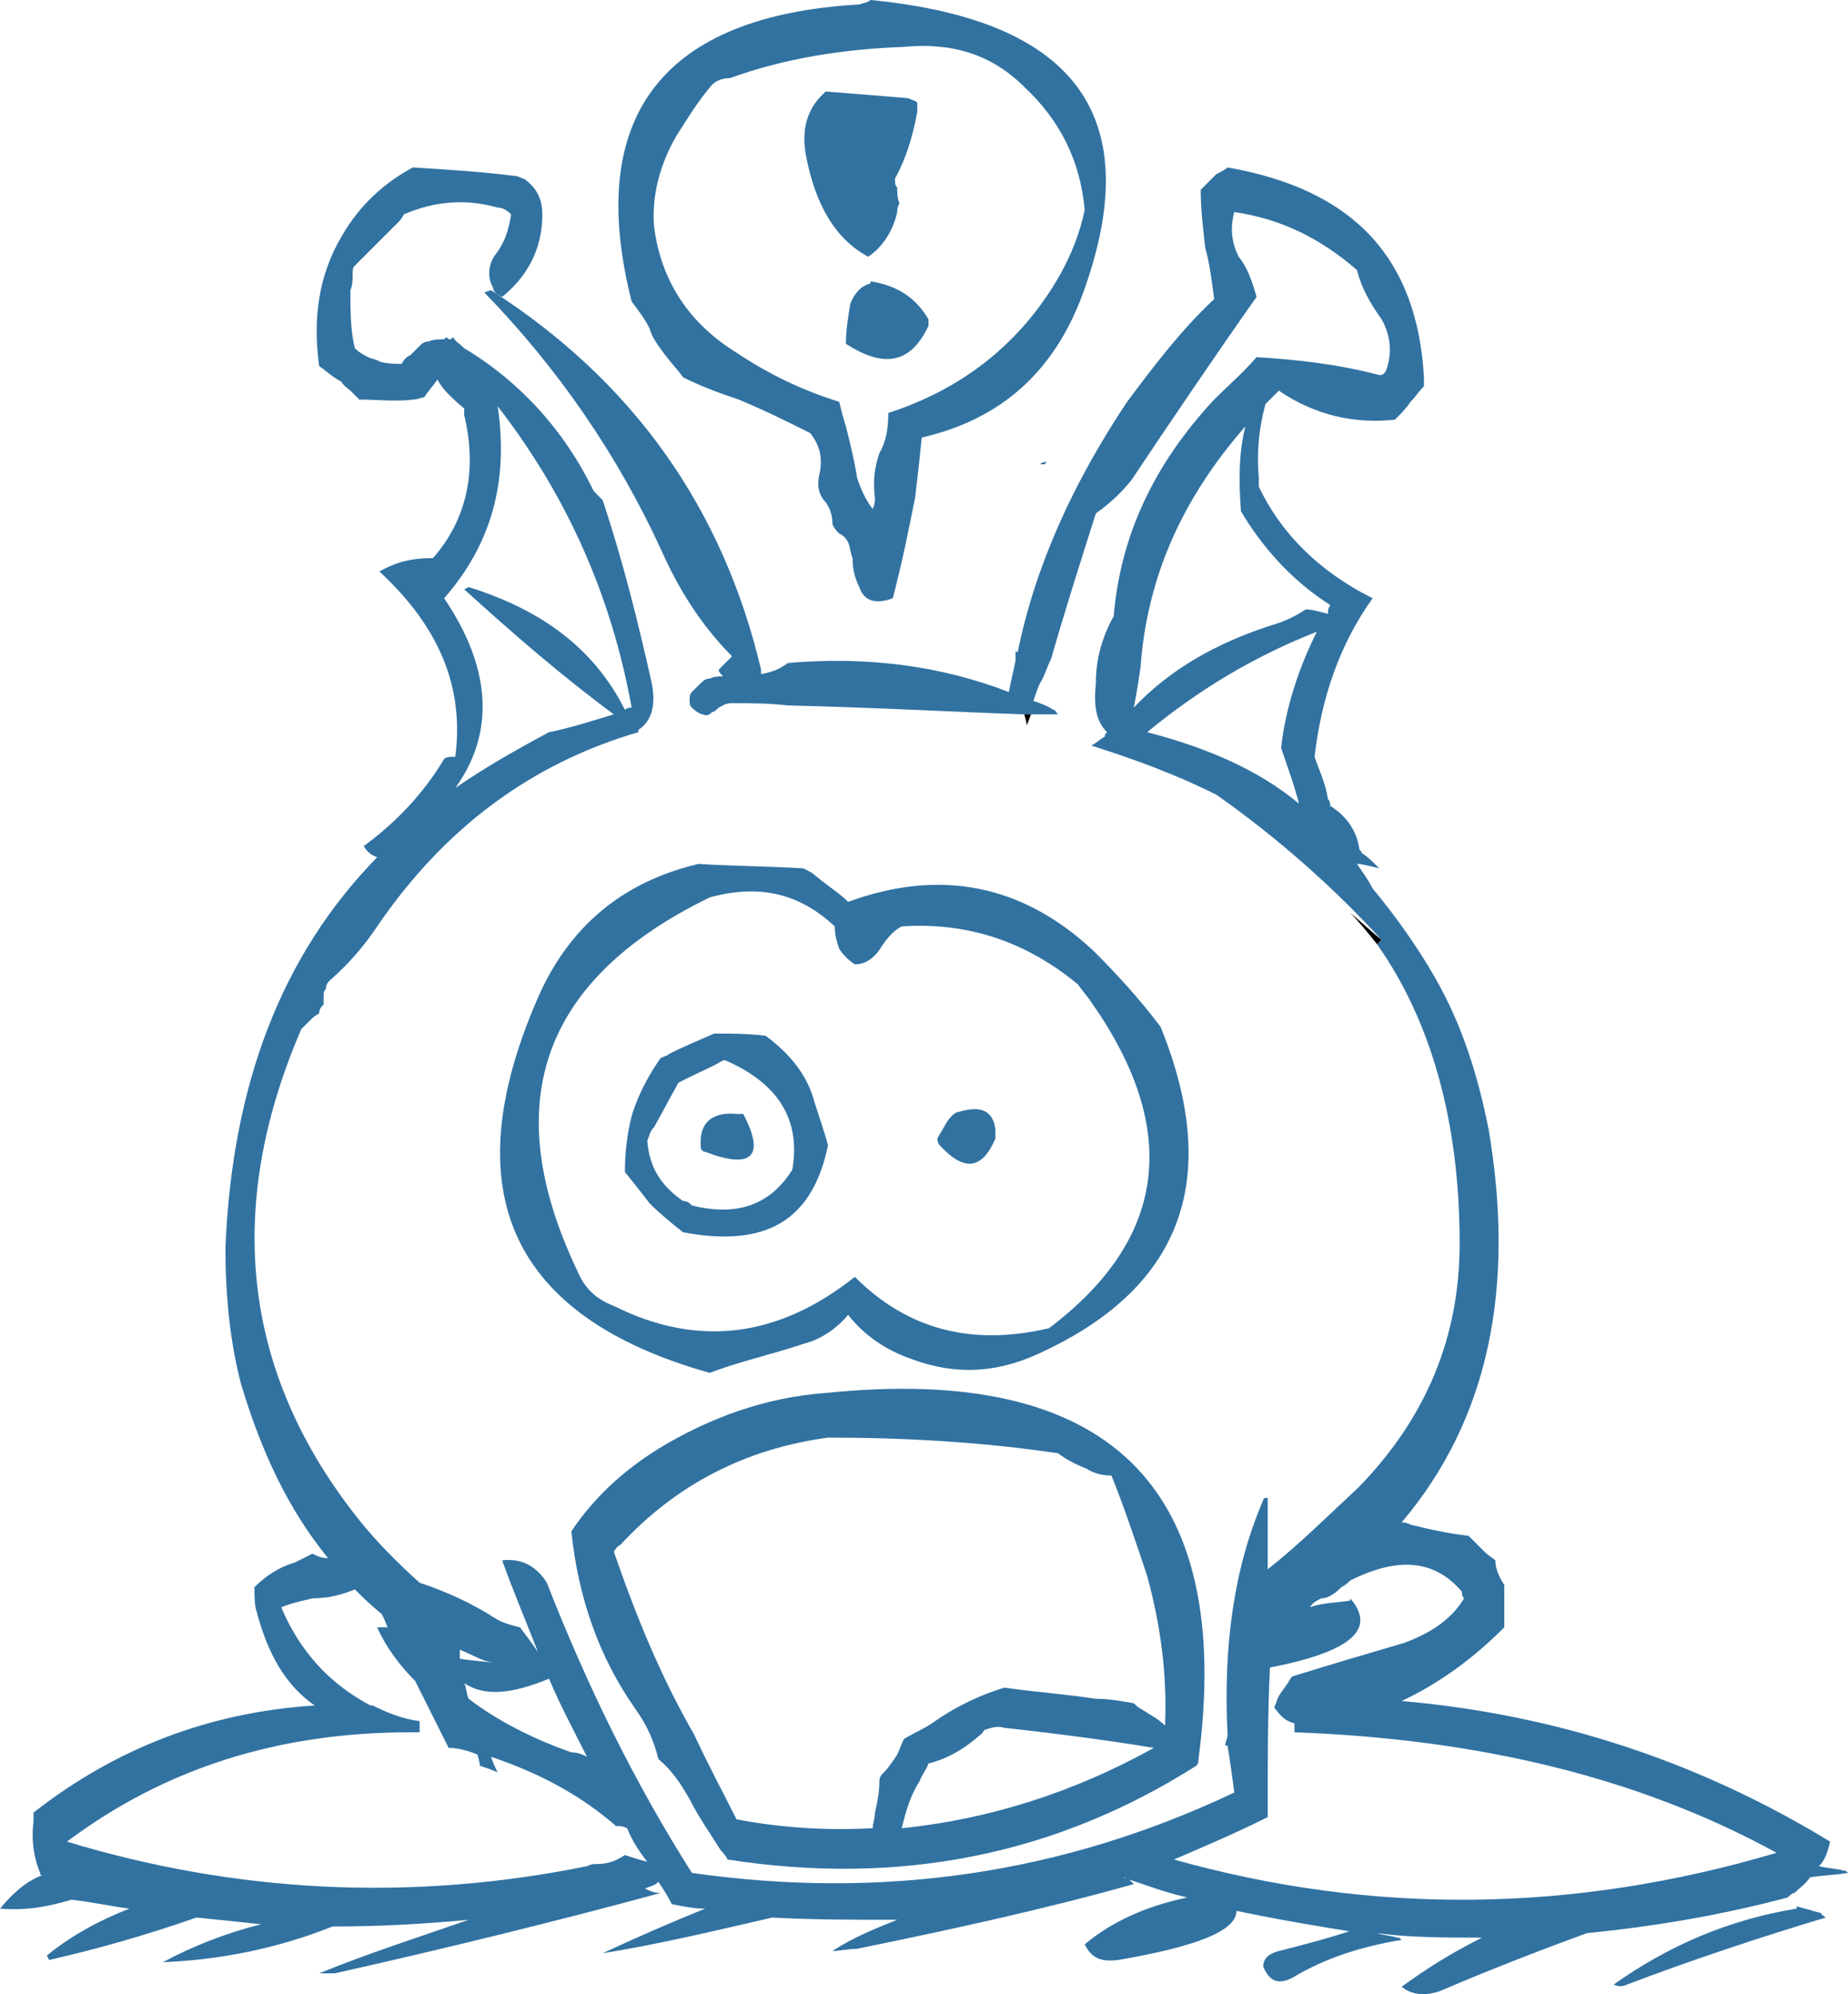<?xml version="1.0" encoding="iso-8859-1"?>
<!-- Generator: Adobe Illustrator 12.0.1, SVG Export Plug-In . SVG Version: 6.00 Build 51448)  -->
<!DOCTYPE svg PUBLIC "-//W3C//DTD SVG 1.1//EN" "http://www.w3.org/Graphics/SVG/1.1/DTD/svg11.dtd">
<svg  version="1.1" id="Layer_1" xmlns="http://www.w3.org/2000/svg" xmlns:xlink="http://www.w3.org/1999/xlink" width="82.8" height="89.331"
	 viewBox="0 0 82.8 89.331" style="overflow:visible;enable-background:new 0 0 82.8 89.331;" xml:space="preserve">
<g>
	<path style="fill:#3172A1;" d="M80.5,85.5c-3.1,0.5-5.8,1.7-8.2,3.4c0.2,0.1,0.4,0.1,0.6,0c2.9-1.1,5.9-2.1,8.9-3
		c-0.1-0.1-0.2-0.1-0.2-0.2c-0.4-0.1-0.7-0.2-1.1-0.3V85.5z"/>
	<path style="fill:#3172A1;" d="M80.1,85c0.1-0.1,0.2-0.2,0.3-0.2c0.2-0.2,0.5-0.4,0.7-0.7c0.6-0.1,1.1-0.1,1.7-0.2
		c-0.1-0.1-0.1-0.1-0.2-0.1c-0.3-0.1-0.7-0.1-1.1-0.2c0.3-0.3,0.4-0.7,0.5-1.1c-5.9-3.6-12.3-5.7-19.2-6.3c1.7-0.8,3.2-1.9,4.6-3.3
		c0-0.3,0-0.5,0-0.8c0-0.1,0-0.2,0-0.3c0-0.2,0-0.3,0-0.4s0-0.2,0-0.4c-0.2-0.3-0.4-0.7-0.4-1.1c-0.1-0.1-0.3-0.2-0.5-0.4
		c-0.1-0.1-0.2-0.2-0.4-0.4c-0.1-0.1-0.2-0.2-0.3-0.3c-0.9-0.1-1.8-0.3-2.6-0.5c-0.2-0.1-0.3-0.1-0.4-0.1c3.9-4.6,5.1-10.5,3.9-17.6
		c-0.5-2.5-1.2-4.7-2.4-6.8c-0.8-1.4-1.8-2.8-2.8-4c-0.2-0.4-0.5-0.8-0.7-1.1c0.2,0,0.6,0.1,1,0.2c-0.3-0.3-0.5-0.5-0.8-0.7
		c0-0.1-0.1-0.1-0.1-0.2c-0.1-0.7-0.5-1.4-1.3-1.9c0-0.1,0-0.2-0.1-0.3c-0.1-0.7-0.4-1.3-0.6-1.9c0.3-2.6,1.1-5,2.6-7.1
		c-2.4-1.2-4.1-2.9-5.1-5c0-0.2,0-0.3,0-0.4c-0.1-1.1,0-2.2,0.3-3.3c0.2-0.2,0.3-0.3,0.6-0.6c1.6,1.1,3.4,1.5,5.2,1.3
		c0.3-0.3,0.5-0.5,0.7-0.8c0.2-0.2,0.4-0.5,0.6-0.7c0-0.2,0-0.3,0-0.4c-0.3-5.3-3.1-8.4-8.8-9.4c-0.1,0.1-0.3,0.2-0.5,0.3
		C54.3,8,54,8.3,53.8,8.5c0,0.9,0.1,1.7,0.2,2.6c0.2,0.7,0.3,1.5,0.4,2.3c-1.5,1.4-2.7,3-3.9,4.6c-2.4,3.6-4.1,7.3-4.9,11.2
		c-0.1,0-0.1,0-0.1-0.1c0,0.2,0,0.4,0,0.5c-0.1,0.5-0.2,0.9-0.3,1.4c-3.1-1.2-6.4-1.6-9.9-1.3c-0.4,0.3-0.7,0.4-1.2,0.5
		c0,0,0-0.1,0-0.2c-1.7-7.2-5.7-12.9-12.1-17l-0.3,0.1c3.3,3.4,6,7.3,8,11.7c0.9,2,2,3.5,3.1,4.6c-0.2,0.2-0.4,0.4-0.6,0.6
		c0,0.1,0.1,0.2,0.2,0.3c-0.2,0-0.4,0-0.6,0.1c-0.2,0-0.3,0.1-0.5,0.3c-0.1,0.1-0.2,0.2-0.3,0.3c-0.1,0.1-0.1,0.2-0.1,0.4
		c0,0.1,0,0.2,0.1,0.3c0.2,0.2,0.4,0.3,0.5,0.3c0.2,0.1,0.3,0,0.4-0.1c0.1,0,0.2-0.1,0.3-0.2c0.2-0.1,0.3-0.2,0.6-0.2
		c0.8,0,1.6,0,2.5,0.1c4.1,0.1,7.6,0.3,10.6,0.4h0.3c0.4,0,0.8,0,1.2,0c-0.1-0.1-0.1-0.2-0.2-0.2c-0.3-0.2-0.6-0.3-0.9-0.4
		c0.1-0.3,0.2-0.6,0.3-0.8c0.2-0.3,0.3-0.7,0.5-1.1c0.6-2.1,1.3-4.3,2-6.5c0.7-0.5,1.2-1,1.6-1.5c1.8-2.7,3.7-5.5,5.6-8.2
		c-0.2-0.7-0.4-1.3-0.8-1.8c-0.3-0.6-0.4-1.2-0.2-2c2.1,0.3,3.9,1.2,5.5,2.6c0.2,0.8,0.6,1.5,1.1,2.2c0.4,0.7,0.5,1.5,0.2,2.3
		c-0.1,0.2-0.2,0.2-0.3,0.2c-1.9-0.5-3.8-0.7-5.5-0.8c-0.6,0.7-1.3,1.3-1.9,1.9c-2.7,2.9-4.2,6.1-4.5,9.7c-0.5,0.9-0.8,1.9-0.8,3
		c-0.1,1,0,1.7,0.5,2.2c-0.1,0.1-0.1,0.1-0.1,0.2c-0.2,0.1-0.4,0.3-0.6,0.4c1.9,0.6,3.8,1.3,5.6,2.2c2.7,1.9,5.2,4.1,7.4,6.5
		l-0.2,0.2c2.4,3.4,3.7,7.9,3.7,13.4c0,4.2-1.5,7.8-4.5,10.9c-1.4,1.3-2.7,2.6-4.1,3.7c0-1.1,0-2.1,0-3.2c-0.1,0-0.2,0-0.2,0.1
		c-1.3,3-1.8,6.5-1.6,10.5c0,0.2-0.1,0.3-0.1,0.5H55c0.1,0.6,0.2,1.3,0.3,2.1C47.5,84,39.4,85.1,31,83.9c-2.6-4.1-4.7-8.4-6.5-13
		c-0.5-0.8-1.2-1.1-2-1c0.5,1.4,1.1,2.8,1.6,4.1c-0.2-0.3-0.5-0.7-0.8-1.1c-0.4-0.1-0.8-0.2-1.1-0.4c-1.1-0.7-2.2-1.2-3.4-1.6
		c-1-0.9-1.9-1.8-2.7-2.8c-5.2-6.5-6.1-13.9-2.6-22c0.1-0.1,0.2-0.2,0.4-0.4c0.1-0.1,0.2-0.2,0.4-0.3c0-0.2,0.1-0.3,0.2-0.4
		c0-0.1,0-0.2,0-0.4c0-0.1,0-0.2,0.1-0.3c0-0.2,0.1-0.3,0.2-0.4c0.8-0.7,1.5-1.5,2.1-2.4c3-4.4,6.9-7.3,11.7-8.7v-0.1l0,0
		c0.6-0.4,0.8-1.1,0.6-2.1c-0.6-2.7-1.3-5.5-2.2-8.2c-0.1-0.1-0.3-0.3-0.4-0.4c-1.3-2.7-3.3-4.9-5.8-6.4c-0.2-0.2-0.4-0.3-0.5-0.5
		c-0.1,0.1-0.1,0.1-0.1,0.1c-0.1,0-0.1,0-0.2-0.1l-0.1,0.1c-0.2,0-0.5,0-0.7,0.1c-0.2,0-0.3,0.1-0.4,0.2c-0.2,0.2-0.3,0.3-0.4,0.4
		c-0.2,0.1-0.3,0.2-0.4,0.4c-0.3,0-0.6,0-1-0.1c-0.1-0.1-0.3-0.1-0.5-0.2c-0.2-0.1-0.4-0.2-0.6-0.4c-0.2-0.8-0.2-1.7-0.2-2.6
		c0.1-0.2,0.1-0.5,0.1-0.7s0-0.3,0.1-0.4c0.5-0.5,1-1,1.5-1.5c0.1-0.1,0.2-0.2,0.4-0.4c0.1-0.1,0.2-0.2,0.3-0.4
		c1.4-0.6,2.8-0.7,4.2-0.3c0.2,0,0.4,0.1,0.6,0.3c-0.1,0.7-0.3,1.3-0.7,1.8c-0.3,0.4-0.4,1-0.1,1.5c0,0.2,0.2,0.3,0.4,0.4
		c1.1-0.9,1.8-2.1,1.8-3.7c0-0.6-0.2-1.1-0.7-1.5C23.5,8,23.4,8,23.2,7.9c-1.5-0.2-3.1-0.3-4.7-0.4c-1.3,0.7-2.4,1.7-3.2,3.1
		c-1,1.7-1.3,3.6-1,5.8c0.3,0.2,0.6,0.5,1,0.7c0.1,0.2,0.3,0.3,0.4,0.4c0.2,0.2,0.3,0.3,0.4,0.4c0.8,0,1.6,0.1,2.4,0
		c0.2,0,0.4-0.1,0.5-0.1c0.2-0.3,0.4-0.5,0.6-0.8c0.2,0.4,0.6,0.8,1.2,1.3c0,0.1,0,0.2,0,0.3c0.6,2.5,0.1,4.7-1.4,6.4
		c-1,0-1.7,0.2-2.4,0.6c2.7,2.5,3.8,5.2,3.4,8.3c-0.2,0-0.4,0-0.5,0.1c-0.9,1.5-2.1,2.8-3.6,3.9c0.1,0.2,0.3,0.4,0.6,0.5
		c-4.3,4.4-6.5,10.2-6.8,17.5c0,2.1,0.2,4.2,0.7,6.1c0.9,3,2.1,5.6,3.9,7.8c-0.3,0-0.5-0.1-0.7-0.2c-0.2,0.1-0.4,0.2-0.8,0.4
		c-0.7,0.2-1.3,0.6-1.8,1.1c0,0.4,0,0.8,0.1,1.1c0.5,1.9,1.3,3.3,2.6,4.2c-4.7,0.3-8.9,1.9-12.6,4.8c0,0.2,0,0.3,0,0.4
		c-0.1,0.8,0,1.6,0.3,2.3c0,0.1,0,0.1,0.1,0.1c-0.8,0.3-1.4,0.9-1.9,1.5c1.2,0.1,2.2-0.1,3.2-0.4c0.9,0.1,1.8,0.3,2.6,0.4
		c-1.3,0.5-2.6,1.2-3.7,2.1c0.1,0.2,0.1,0.2,0.1,0.2c2.2-0.5,4.3-1.1,6.6-1.9c1,0.1,2,0.2,2.9,0.3c-1.6,0.4-3.1,1-4.4,1.7
		c2.5-0.1,5.1-0.6,7.6-1.6c2,0,4-0.1,6.1-0.3c-2.3,0.8-4.5,1.5-6.7,2.4c0.2,0,0.4,0,0.7,0c4.9-1.1,9.8-2.3,14.6-3.6
		c-0.3,0-0.5-0.1-0.7-0.2c0.2-0.1,0.4-0.1,0.6-0.3c0.2,0.3,0.4,0.6,0.6,1c0.5,0.1,1,0.2,1.5,0.2c-1.5,0.6-3.1,1.3-4.6,2
		c2.5-0.4,5-1,7.6-1.6c1.8,0.1,3.7,0.1,5.6,0.1c-1,0.4-2,0.8-2.9,1.4c0.3,0,0.7-0.1,1.1-0.1c4.4-0.9,8.5-1.8,12.4-2.9
		c-0.1-0.1-0.1-0.1-0.2-0.2c0.9,0.3,1.7,0.6,2.6,0.8c-1.9,0.4-3.4,1.1-4.6,2.1c0.3,0.6,0.7,0.8,1.5,0.7c3.5-0.6,5.3-1.3,5.3-2.2
		c1.9,0.4,3.7,0.7,5.6,1c-0.1-0.1-0.3-0.1-0.5-0.1c-0.9,0.3-2,0.6-3.2,0.9c-0.4,0.1-0.7,0.3-0.7,0.7c0.3,0.7,0.7,0.8,1.3,0.5
		c1.5-0.9,3.1-1.4,4.9-1.7c-0.1-0.1-0.1-0.1-0.2-0.1c-0.3-0.1-0.6-0.1-0.9-0.2c1.5,0.2,3.1,0.2,4.7,0.2c-1.4,0.7-2.5,1.4-3.6,2.2
		c0.5,0.4,1.1,0.4,1.7,0.2c2.1-0.9,4.4-1.8,6.6-2.6C74.1,86.3,77.1,85.8,80.1,85z M50.8,31.7c0.1-0.5,0.2-1.1,0.3-1.8
		c0.3-4.1,1.9-7.6,4.7-10.8c-0.3,1.2-0.3,2.4-0.2,3.8c1,1.7,2.4,3.2,4,4.2c-0.1,0.2-0.1,0.2-0.1,0.4c-0.4-0.1-0.7-0.2-1-0.2
		c-0.3,0.2-0.8,0.5-1.5,0.7C54.5,28.8,52.4,30,50.8,31.7z M57.4,33.5c0.3,0.9,0.6,1.7,0.8,2.5c-1.8-1.5-4.1-2.5-6.8-3.2
		c2.3-1.9,4.8-3.4,7.6-4.5C58.2,29.9,57.6,31.7,57.4,33.5z M28.3,31.7c-0.1,0-0.2,0-0.3,0.1c-1.4-2.8-3.8-4.5-7-5.5l-0.2,0.1
		c2.2,2,4.4,3.9,6.7,5.6c-1,0.3-1.9,0.6-2.9,0.8c-1.5,0.8-2.9,1.6-4.2,2.5c1.8-2.5,1.6-5.4-0.5-8.5c2.1-2.4,2.9-5.2,2.4-8.6
		C25.4,22.2,27.4,26.7,28.3,31.7z M21.5,79.1c0.3,0.1,0.6,0.2,0.8,0.3c-0.1-0.2-0.2-0.4-0.3-0.7c2.1,0.7,4,1.7,5.6,3.1
		c0.2,0,0.3,0,0.5,0.1c0.2,0.5,0.5,1,0.9,1.5c-0.4-0.1-0.7-0.2-1-0.3c-0.3,0.2-0.7,0.4-1.2,0.4c-0.2,0-0.3,0-0.5,0.1
		c-7.9,1.6-15.7,1.2-23.3-1.1c4.4-3.3,9.5-4.9,15.4-4.9h0.1c0.1,0,0.2,0,0.3,0c0-0.1,0-0.2,0-0.4c0,0,0,0,0-0.1
		c-0.8-0.1-1.5-0.4-2.1-0.7c-0.1,0-0.1,0-0.1,0c-1.9-1-3.2-2.5-4-4.4c0.5-0.2,1-0.3,1.4-0.4c0.8,0,1.4-0.2,1.9-0.4
		c0.3,0.3,0.7,0.7,1.2,1.1c0.1,0.2,0.2,0.4,0.3,0.7c0-0.1-0.1-0.1-0.1-0.1h-0.4c0.4,0.9,1,1.7,1.7,2.4c0.5,1,1,2,1.5,3
		c0.4,0,0.8,0.1,1.3,0.3C21.4,78.7,21.5,78.9,21.5,79.1z M25.6,78.5c-1.7-0.6-3.3-1.4-4.6-2.4c-0.1-0.2-0.1-0.5-0.2-0.7
		c0.9,0.6,2.1,0.5,3.8-0.2c0.5,1.2,1.1,2.3,1.7,3.5C26.1,78.6,25.9,78.5,25.6,78.5z M20.6,74.3c0-0.2,0-0.3,0-0.4
		c0.5,0.2,1,0.5,1.5,0.6C21.6,74.4,21.1,74.4,20.6,74.3z M50.3,84.1L50.3,84.1c0.1,0,0.1,0,0.2,0.1C50.4,84.1,50.3,84.1,50.3,84.1z
		 M62,69.2c-0.1,0-0.1,0-0.1,0l0,0C61.9,69.2,61.9,69.2,62,69.2z M65.5,71.3c0,0.1,0,0.2,0.1,0.3c-0.6,1-1.6,1.6-2.7,2
		c-1.7,0.5-3.4,1-5,1.5c-0.1,0.1-0.2,0.3-0.2,0.3c-0.2,0.3-0.4,0.5-0.5,0.8c0,0.1-0.1,0.2-0.1,0.3c0.3,0.4,0.5,0.6,0.9,0.7
		c0,0.2,0,0.3,0,0.4c8.2,0.3,15.4,2,21.6,5.4c-9.1,2.7-18.1,2.8-27,0.3c1.4-0.6,2.8-1.2,4.2-1.9c0-0.1,0-0.2,0-0.4
		c0-2.1,0-4.3,0.1-6.3c3.6-0.7,4.8-1.7,3.6-3.1v0.1c-0.6,0.1-1.3,0.1-1.8,0.3c0.1-0.2,0.3-0.3,0.5-0.4c0.3,0,0.6-0.2,0.9-0.5
		c0.2-0.1,0.3-0.2,0.4-0.3C62.7,69.7,64.3,69.9,65.5,71.3z"/>
	<path style="fill:#009659;" d="M45.9,32h0.3l0,0H45.9z"/>
	<path d="M46.2,32h-0.3c0,0.1,0.1,0.3,0.1,0.5C46.1,32.3,46.1,32.2,46.2,32z"/>
	<path d="M61.9,42.1c-0.5-0.4-0.9-0.8-1.4-1.2c0.4,0.4,0.8,0.9,1.2,1.4L61.9,42.1z"/>
	<path d="M28.6,32.8L28.6,32.8c0,0,0,0,0-0.1l0,0V32.8z"/>
	<path style="fill:#3172A1;" d="M39,0c-0.1,0.1-0.2,0.1-0.5,0.2c-8.8,0.5-12.3,5-10.2,13.3c0.3,0.4,0.6,0.8,0.8,1.2
		c0.1,0.4,0.4,0.8,0.7,1.2s0.6,0.7,0.8,1c0.8,0.4,1.6,0.7,2.5,1c1.2,0.5,2.2,1,3.2,1.5c0.4,0.5,0.6,1.1,0.4,1.9
		c-0.1,0.5,0,0.9,0.3,1.2c0.2,0.3,0.3,0.6,0.3,1c0.1,0.2,0.2,0.3,0.3,0.4c0.2,0.1,0.3,0.2,0.4,0.4s0.1,0.5,0.2,0.7
		c0,0.5,0.1,0.9,0.3,1.3c0.2,0.6,0.7,0.8,1.5,0.5c0.4-1.5,0.7-3,1-4.5c0.1-0.8,0.2-1.7,0.3-2.7c3.5-0.8,5.9-2.9,7.2-6.4
		C51.4,5.3,48.3,0.9,39,0z M32.7,3.5c2.5-0.9,5.1-1.3,7.8-1.4c2.1-0.2,3.9,0.3,5.4,1.8c1.6,1.5,2.5,3.3,2.7,5.5
		c-0.2,1-0.6,2-1.1,2.9c-1.7,3-4.3,5.1-7.7,6.2c0,0.7-0.1,1.3-0.4,1.8c-0.2,0.6-0.3,1.2-0.2,2c0,0.1,0,0.3-0.1,0.5
		c-0.3-0.4-0.5-0.8-0.7-1.4c-0.1-0.7-0.3-1.5-0.5-2.3c-0.1-0.3-0.2-0.7-0.3-1.1c-1.6-0.5-3.1-1.2-4.6-2.2c-2.1-1.3-3.4-3.2-3.7-5.7
		c-0.1-1.4,0.3-2.8,1-4c0.5-0.8,1-1.6,1.6-2.3C32.1,3.6,32.4,3.5,32.7,3.5z"/>
	<path style="fill:#3172A1;" d="M40.7,4.4c-1.2-0.1-2.4-0.2-3.7-0.3c-0.8,0.7-1.1,1.6-0.9,2.8c0.4,2.2,1.3,3.8,2.8,4.6
		c0.6-0.4,1.1-1.1,1.3-2c0-0.1,0-0.2,0.1-0.4c-0.1-0.2-0.1-0.5-0.1-0.7c-0.1-0.1-0.1-0.2-0.1-0.4c0.5-0.9,0.8-1.9,1-3
		c0-0.1,0-0.2,0-0.4C41,4.5,40.9,4.5,40.7,4.4z"/>
	<path style="fill:#3172A1;" d="M38.1,13.6c-0.1,0.6-0.2,1.2-0.2,1.8c1.7,1.1,2.9,0.9,3.7-0.8c0-0.1,0-0.2,0-0.3
		c-0.6-1-1.4-1.5-2.6-1.7v0.1C38.6,12.8,38.3,13.1,38.1,13.6z"/>
	<path style="fill:#3172A1;" d="M46.9,20.7c-0.1,0-0.2,0-0.3,0.1c0.1,0,0.1,0,0.2,0C46.8,20.8,46.8,20.8,46.9,20.7z"/>
	<path style="fill:#3172A1;" d="M36,38.9c-1.6-0.1-3.2-0.1-4.7-0.2c-3.4,0.8-5.8,2.8-7.2,6c-3.8,8.7-1.2,14.3,7.7,16.8
		c1.3-0.5,2.7-0.8,4.2-1.3c0.8-0.2,1.5-0.7,2-1.3c0.7,0.9,1.7,1.6,2.9,2c1.9,0.7,3.7,0.6,5.5-0.2c6.5-2.9,8.4-7.8,5.6-14.7
		c-0.9-1.2-1.9-2.3-3-3.4c-3.2-3-6.9-3.7-11-2.2c-0.4-0.4-0.9-0.7-1.5-1.2C36.4,39.1,36.2,39,36,38.9z M31.8,40.2
		c2.2-0.6,4-0.2,5.6,1.3c0,0.4,0.1,0.7,0.2,1c0.2,0.3,0.4,0.5,0.7,0.7c0.5,0,0.9-0.3,1.2-0.8c0.2-0.3,0.5-0.7,0.9-0.9
		c3-0.2,5.6,0.7,7.9,2.6c0.2,0.3,0.4,0.5,0.6,0.8c4,5.7,3.4,10.6-1.9,14.6c-3.4,0.8-6.3,0.1-8.7-2.3c-3.4,2.7-7,3.2-10.8,1.3
		c-0.8-0.3-1.3-0.8-1.6-1.5C22.3,49.5,24.2,43.9,31.8,40.2z"/>
	<path style="fill:#3172A1;" d="M30,47.2c-0.1,0.1-0.2,0.1-0.4,0.2c-0.5,0.7-1,1.6-1.3,2.6c-0.2,0.8-0.3,1.6-0.3,2.5
		c0.4,0.5,0.8,1,1.1,1.4c0.5,0.5,1,0.9,1.5,1.3c3.7,0.7,5.8-0.5,6.5-3.9c-0.2-0.7-0.4-1.3-0.6-1.9c-0.3-1.2-1.1-2.2-2.2-3
		c-0.8-0.1-1.5-0.1-2.3-0.1l0,0C31.3,46.6,30.6,46.9,30,47.2z M30.6,53.8c-1-0.7-1.5-1.5-1.6-2.7c0.1-0.2,0.1-0.4,0.3-0.6
		c0.4-0.7,0.7-1.3,1.1-2c0.2-0.1,0.4-0.2,0.6-0.3c0.4-0.2,0.9-0.4,1.4-0.7c0,0,0,0,0.1,0c2.3,1,3.4,2.6,3,4.9C34.5,54,33,54.5,31,54
		C30.9,53.9,30.8,53.8,30.6,53.8z"/>
	<path style="fill:#3172A1;" d="M31.6,51.6c2.1,0.8,2.7,0.2,1.7-1.7c-0.1,0-0.2,0-0.3,0c-1.1-0.1-1.7,0.4-1.6,1.5
		C31.4,51.5,31.5,51.6,31.6,51.6z"/>
	<path style="fill:#3172A1;" d="M44.6,51c0-0.1,0-0.2,0-0.4c-0.1-0.8-0.6-1.1-1.6-0.8c-0.2,0-0.4,0.2-0.6,0.5
		c-0.1,0.2-0.3,0.5-0.4,0.7c0,0.2,0.1,0.3,0.1,0.3C43.2,52.5,44,52.4,44.6,51z"/>
	<path style="fill:#3172A1;" d="M28.5,76.6c0.5,0.7,0.8,1.4,1,2.2c0.6,0.5,1,1.1,1.4,1.8c0.4,0.8,0.9,1.5,1.4,2.3
		c0.1,0.1,0.2,0.2,0.3,0.4c7.7,1.2,14.7-0.2,21-4.2c0.1-0.1,0.1-0.2,0.1-0.3c1.6-12.2-4-17.7-16.7-16.4c-2.7,0.2-5.2,1.1-7.5,2.5
		c-1.6,1-2.9,2.2-3.9,3.7C25.9,71.5,26.8,74.2,28.5,76.6z M27.5,69.5c0.1-0.1,0.1-0.2,0.3-0.3c2.5-2.7,5.6-4.3,9.3-4.8
		c3.5,0,6.9,0.2,10.3,0.7c0.4,0.3,0.8,0.5,1.3,0.7c0.3,0.2,0.7,0.3,1.1,0.3c0.6,1.5,1.1,3,1.6,4.5c0.6,2.2,0.9,4.4,0.8,6.7
		c-0.3-0.3-0.7-0.5-1-0.7c-0.2-0.1-0.3-0.2-0.4-0.3c-0.6-0.1-1.1-0.2-1.7-0.2c-1.3-0.2-2.7-0.3-4.1-0.5c-1,0.3-2.1,0.8-3.1,1.5
		c-0.4,0.3-0.9,0.5-1.4,0.8c-0.1,0.2-0.2,0.5-0.3,0.7c-0.2,0.3-0.4,0.6-0.6,0.8c-0.1,0.1-0.2,0.2-0.2,0.4c0,0.5-0.1,1-0.2,1.4
		c0,0.3-0.1,0.5-0.1,0.7c-2,0.1-4,0-6.1-0.4c-0.6-1.2-1.3-2.5-1.9-3.8C29.6,75.1,28.5,72.4,27.5,69.5z M44.1,77.5
		c0.3-0.1,0.6-0.2,0.9-0.1c2.7,0.3,4.9,0.6,6.7,0.9c-3.6,2-7.4,3.2-11.3,3.6c0.2-0.8,0.4-1.5,0.8-2.1c0.1-0.3,0.3-0.5,0.4-0.8
		c0.8-0.2,1.5-0.6,2.1-1.1C43.8,77.8,44,77.7,44.1,77.5z"/>
</g>
</svg>
